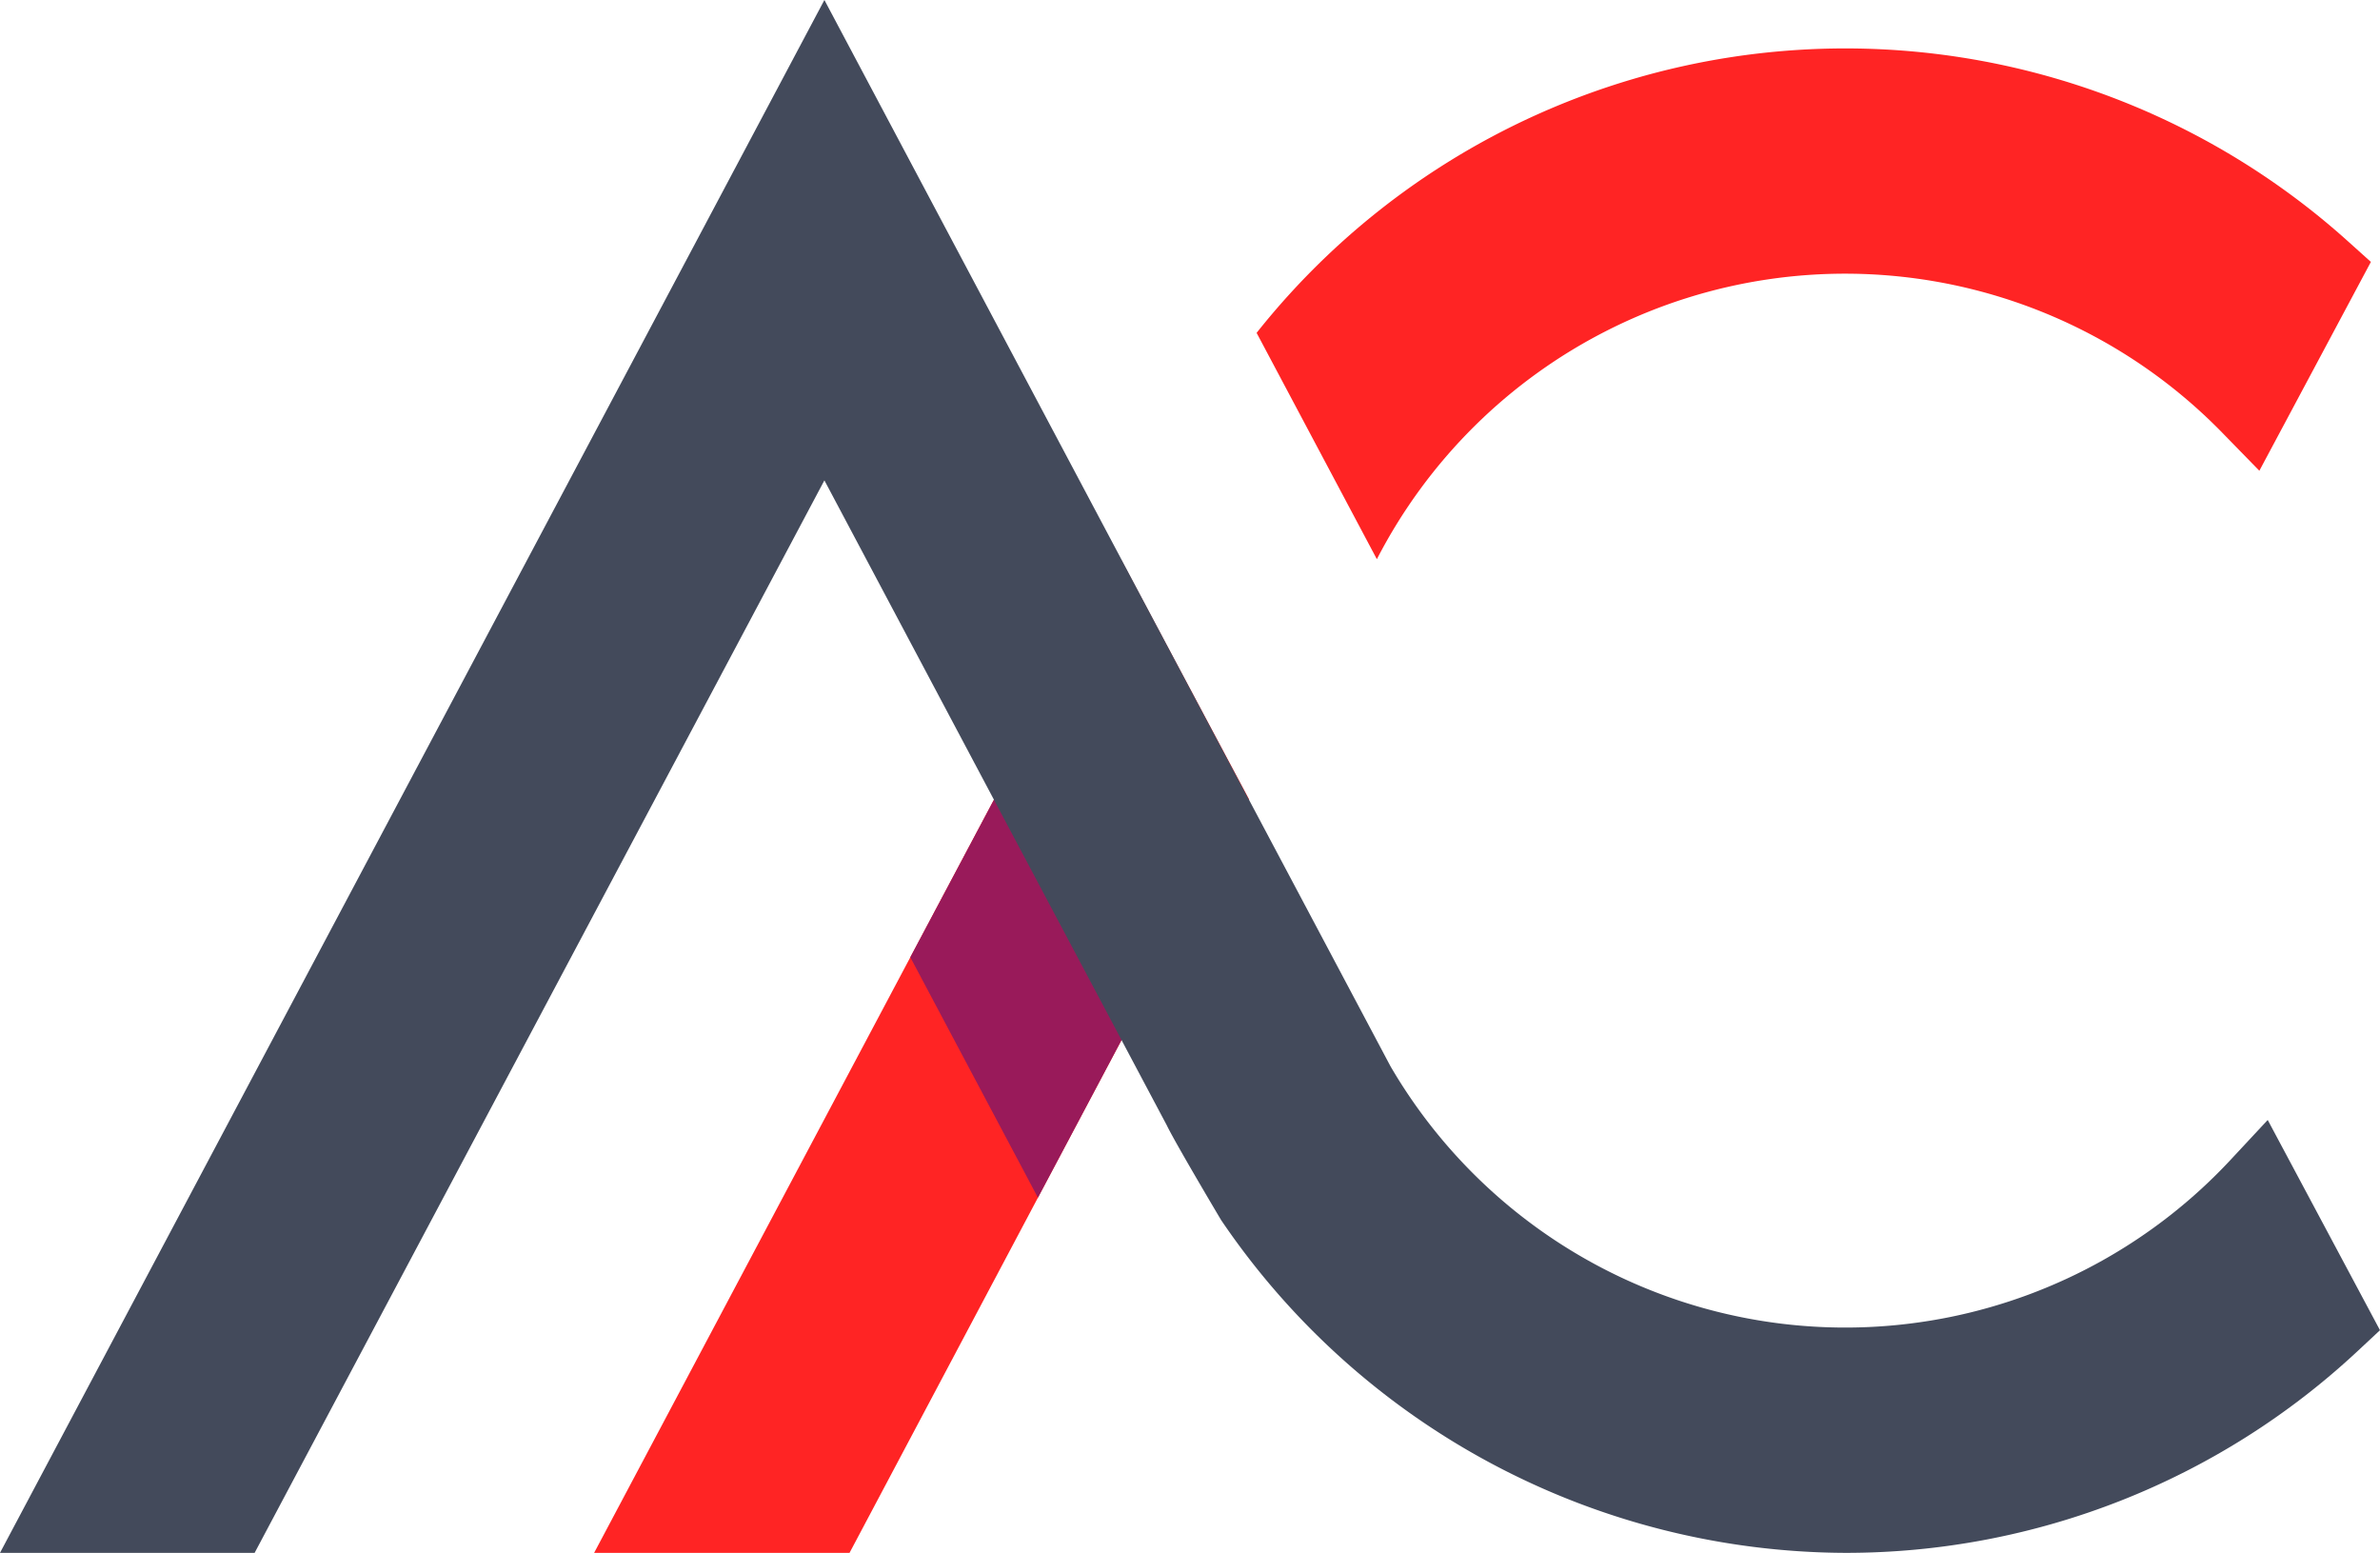 <svg xmlns="http://www.w3.org/2000/svg" viewBox="0 0 298.914 194.994"><defs><style>.cls-1{fill:#ff2424;}.cls-2{fill:#991a5a;}.cls-3{fill:#434a5b;}</style></defs><title>small_logo</title><g id="OBJECTS"><polygon class="cls-1" points="74.618 194.994 140.821 70.315 156.884 100.385 106.697 194.994 74.618 194.994"/><path class="cls-1" d="M221.895,180.934a66.159,66.159,0,0,1,106.184-15.872l4.651,4.766,14.008-26.223-2.839-2.553A94.387,94.387,0,0,0,206.791,152.515Z" transform="translate(-48.968 -110.716)"/><polygon class="cls-2" points="114.33 120.205 130.345 90.044 146.365 120.215 130.358 150.391 114.33 120.205"/><path class="cls-3" d="M280.708,305.71a95.138,95.138,0,0,1-78.377-41.792s-5.752-9.67-6.82-11.895l-43.004-80.987-71.56,134.673H48.968l103.54-194.994,71.089,133.881a66.124,66.124,0,0,0,105.532,11.747l4.651-4.991,14.101,26.4-2.741,2.557A94.192,94.192,0,0,1,280.708,305.71Z" transform="translate(-48.968 -110.716)"/></g></svg>